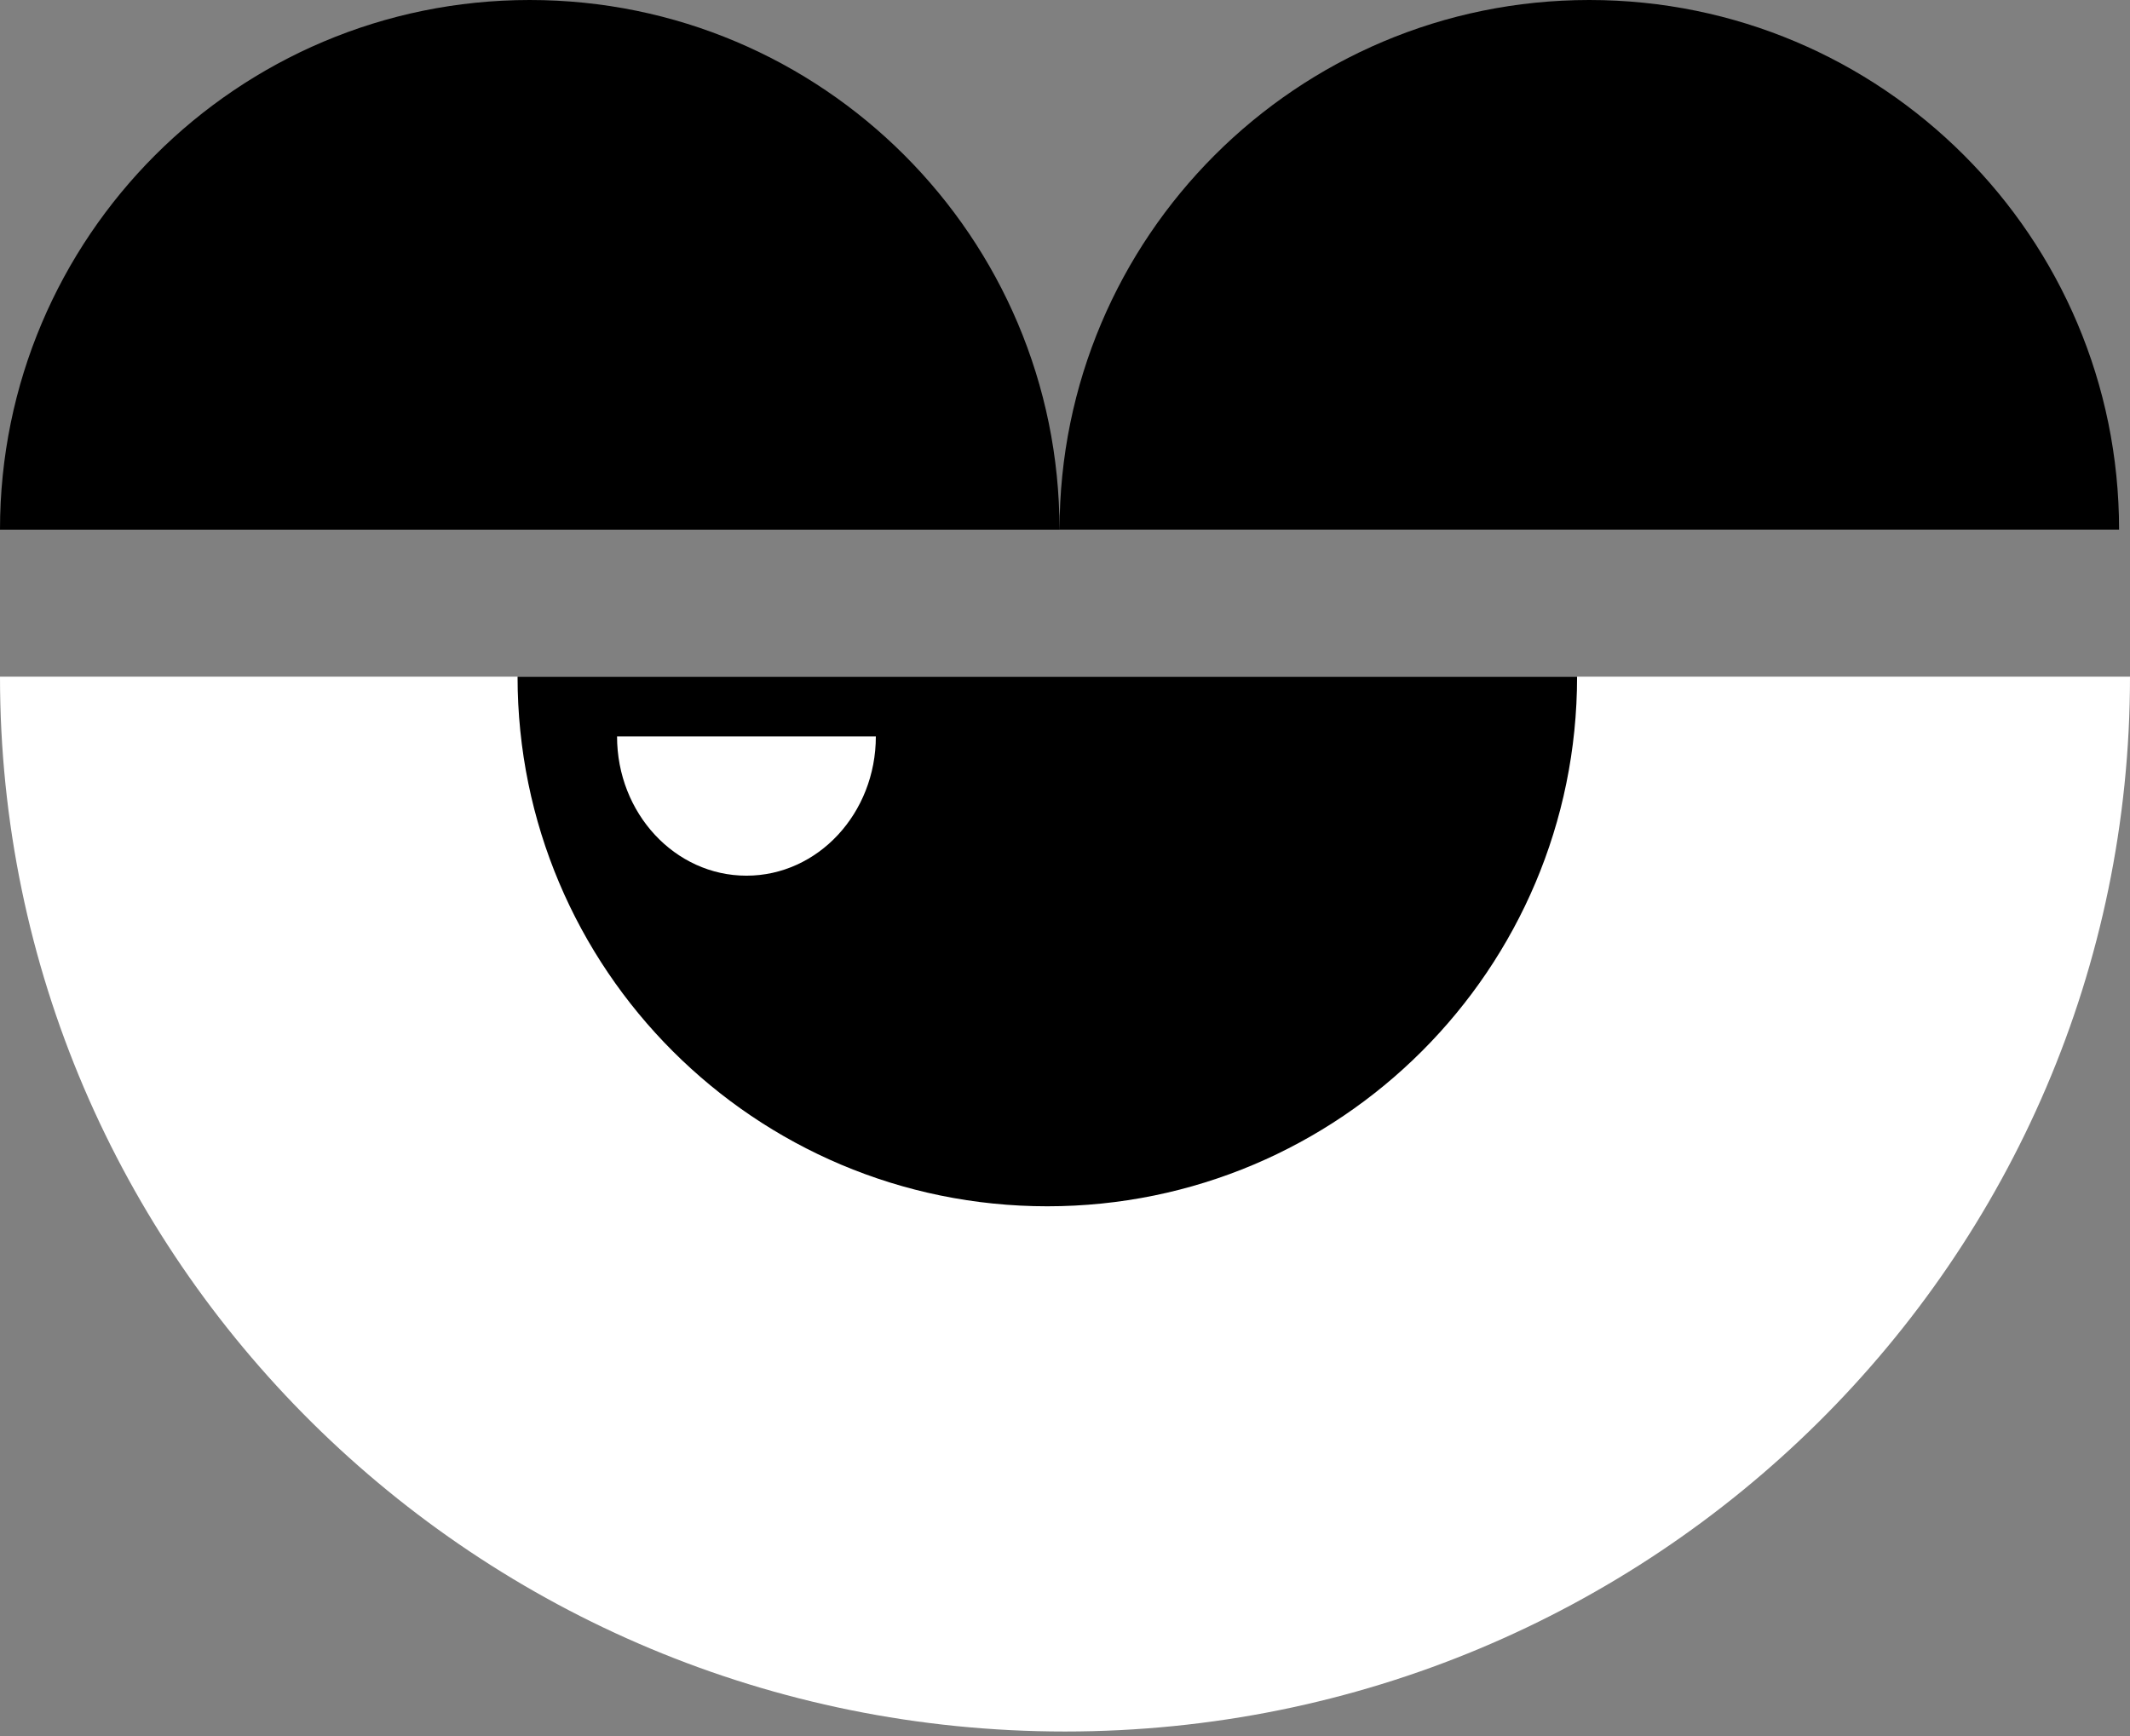 <svg width="92" height="75" viewBox="0 0 92 75" fill="none" xmlns="http://www.w3.org/2000/svg">
<rect x="0" y="0" width="92" height="75" fill="#808080" stroke="none"/>
<path d="M46 74.804C20.595 74.804 0 54.401 0 29.234H92C92 54.401 71.405 74.804 46 74.804Z" fill="white"/>
<path fill-rule="evenodd" clip-rule="evenodd" d="M45.765 22.881C45.765 10.244 56.009 0 68.646 0C81.283 0 91.528 10.244 91.528 22.881H45.765ZM0 22.882C0 10.245 10.244 0 22.881 0C35.519 0 45.763 10.245 45.763 22.882H0Z" fill="black"/>
<path d="M45.237 52.114C32.6 52.114 22.355 41.87 22.355 29.233H68.118C68.118 41.87 57.874 52.114 45.237 52.114Z" fill="black"/>
<path d="M32.241 37.831C29.154 37.831 26.652 35.137 26.652 31.813H37.83C37.83 35.137 35.328 37.831 32.241 37.831Z" fill="white"/>
</svg>
